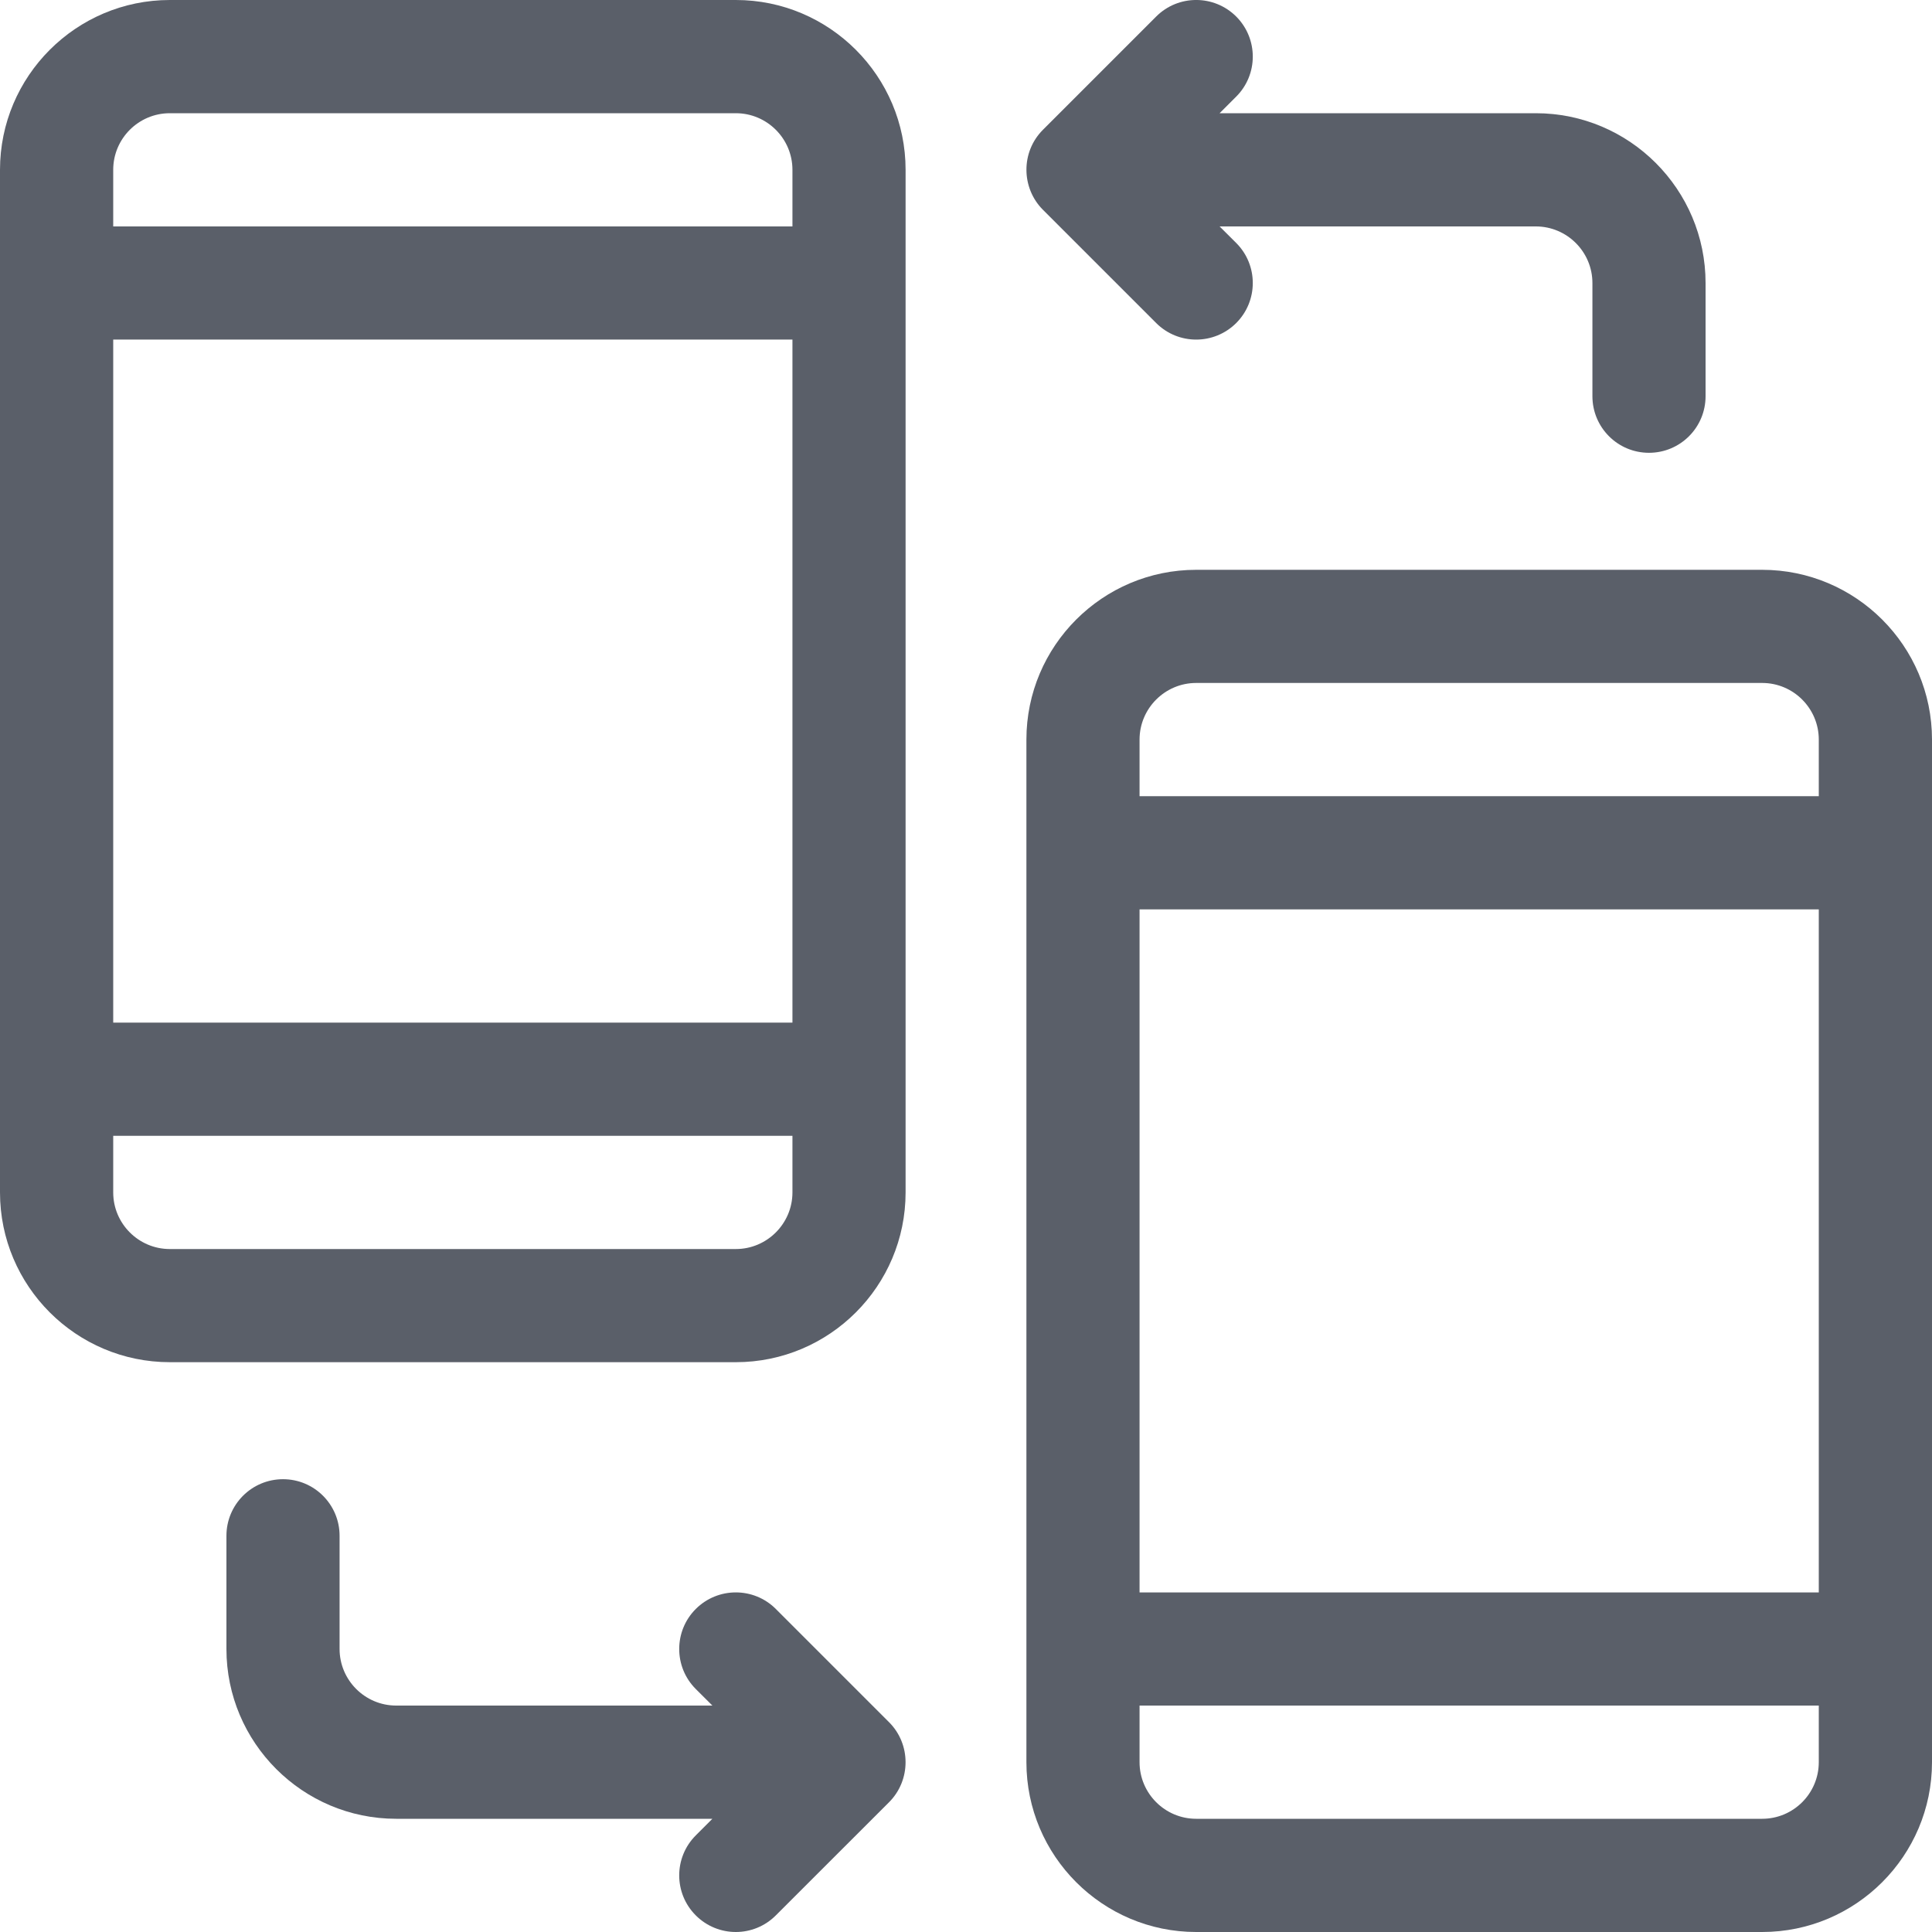<svg width="30" height="30" viewBox="0 0 30 30" fill="none" xmlns="http://www.w3.org/2000/svg">
<path fill-rule="evenodd" clip-rule="evenodd" d="M18.574 8.848H27.363C28.817 8.848 30 10.03 30 11.484V27.363C30 28.817 28.817 30 27.363 30H18.574C17.12 30 15.938 28.817 15.938 27.363V11.484C15.938 10.03 17.12 8.848 18.574 8.848ZM27.363 28.242C27.848 28.242 28.242 27.848 28.242 27.363V26.484H17.695V27.363C17.695 27.848 18.09 28.242 18.574 28.242H27.363ZM28.242 24.727H17.695V14.121H28.242V24.727ZM17.695 12.363H28.242V11.484C28.242 11 27.848 10.605 27.363 10.605H18.574C18.09 10.605 17.695 11 17.695 11.484V12.363Z" fill="#5A5F69"/>
<path d="M13.805 26.742L12.047 24.984C11.704 24.641 11.148 24.641 10.804 24.984C10.461 25.327 10.461 25.884 10.804 26.227L11.062 26.484H6.152C5.668 26.484 5.273 26.09 5.273 25.605V23.848C5.273 23.362 4.88 22.969 4.395 22.969C3.909 22.969 3.516 23.362 3.516 23.848V25.605C3.516 27.059 4.698 28.242 6.152 28.242H11.062L10.804 28.5C10.461 28.843 10.461 29.399 10.804 29.742C11.148 30.086 11.704 30.086 12.047 29.742L13.805 27.985C14.147 27.643 14.147 27.084 13.805 26.742Z" fill="#5A5F69"/>
<path d="M23.848 1.758H18.938L19.196 1.5C19.539 1.157 19.539 0.601 19.196 0.257C18.852 -0.086 18.296 -0.086 17.953 0.257L16.195 2.015C15.849 2.361 15.857 2.92 16.195 3.258L17.953 5.016C18.296 5.359 18.852 5.359 19.196 5.016C19.539 4.673 19.539 4.116 19.196 3.773L18.938 3.516H23.848C24.332 3.516 24.727 3.91 24.727 4.395V6.152C24.727 6.638 25.12 7.031 25.605 7.031C26.091 7.031 26.484 6.638 26.484 6.152V4.395C26.484 2.941 25.302 1.758 23.848 1.758Z" fill="#5A5F69"/>
<path fill-rule="evenodd" clip-rule="evenodd" d="M2.637 0H11.426C12.88 0 14.062 1.183 14.062 2.637V18.516C14.062 19.97 12.88 21.152 11.426 21.152H2.637C1.183 21.152 0 19.97 0 18.516V2.637C0 1.183 1.183 0 2.637 0ZM11.426 19.395C11.91 19.395 12.305 19 12.305 18.516V17.637H1.758V18.516C1.758 19 2.152 19.395 2.637 19.395H11.426ZM12.305 15.879H1.758V5.273H12.305V15.879ZM1.758 3.516H12.305V2.637C12.305 2.152 11.91 1.758 11.426 1.758H2.637C2.152 1.758 1.758 2.152 1.758 2.637V3.516Z" fill="#5A5F69"/>
</svg>

